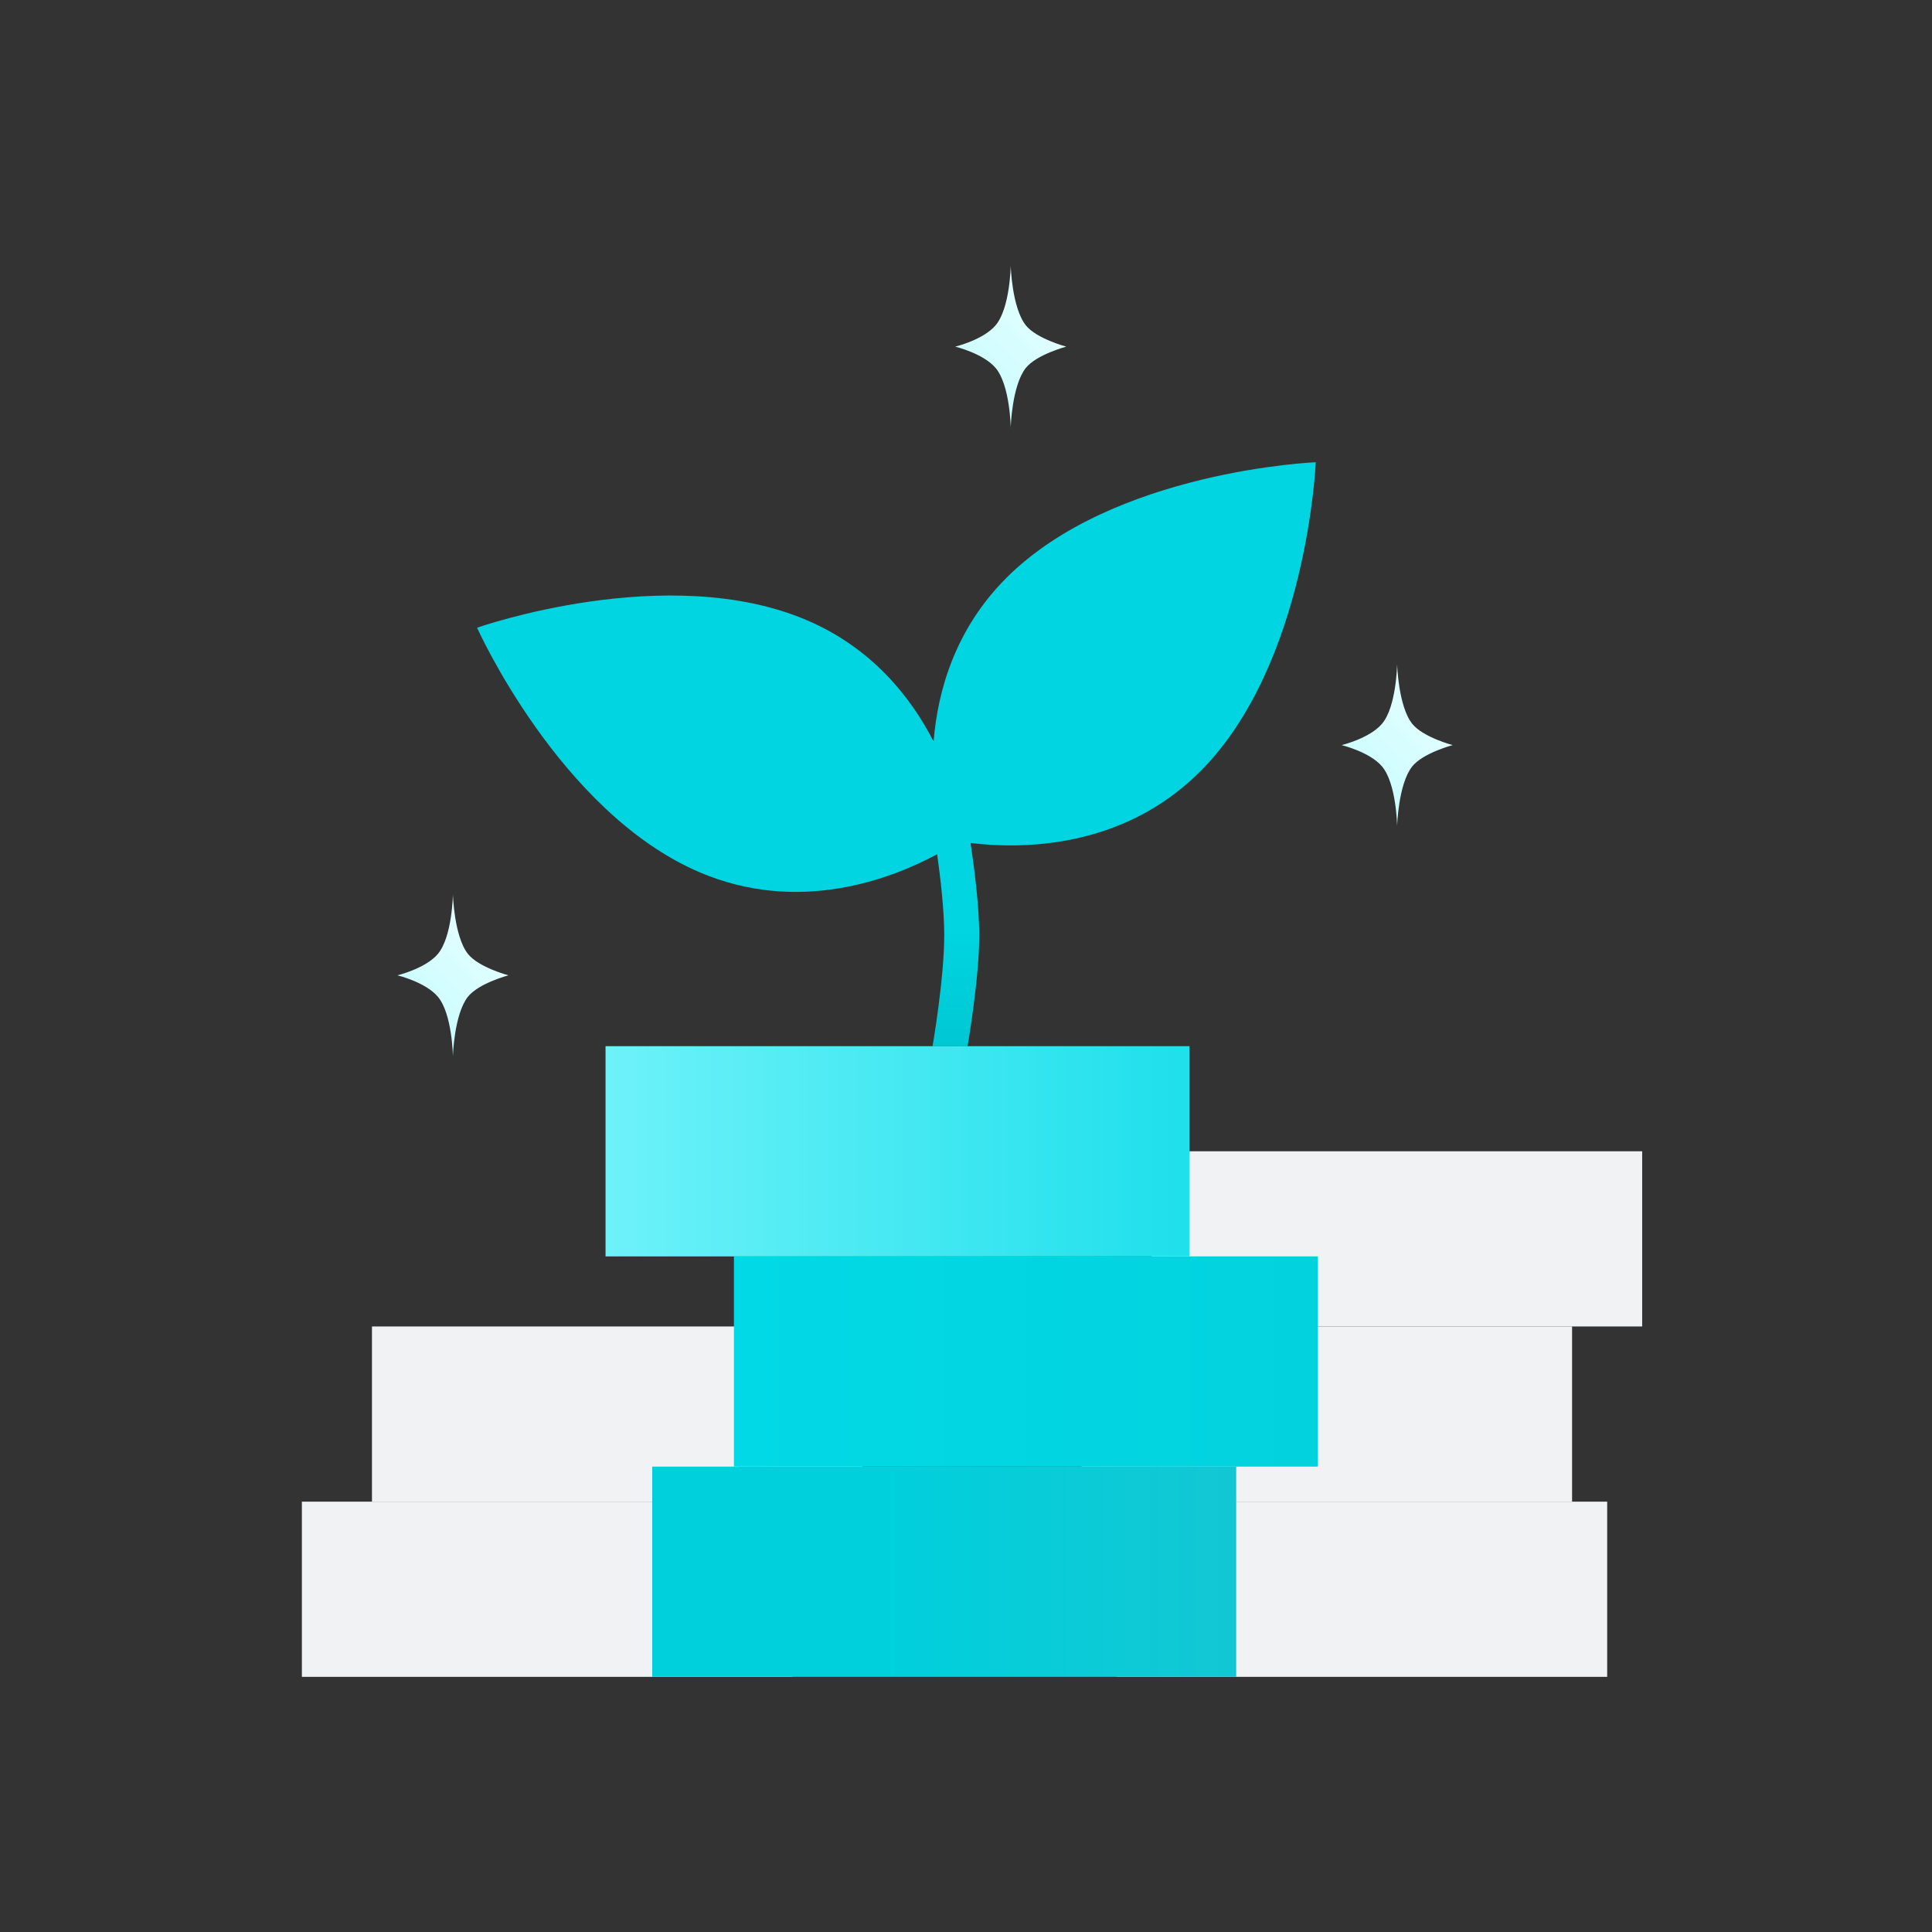 <svg width="160" height="160" viewBox="0 0 160 160" fill="none" xmlns="http://www.w3.org/2000/svg">
<rect x="0" y="0" width="160" height="160" fill="#333333" stroke="none"/>
<rect x="92.477" y="124.361" width="40.623" height="14.508" fill="#F0F2F4"/>
<rect x="89.57" y="109.853" width="40.623" height="14.508" fill="#F0F2F4"/>
<rect x="95.375" y="95.344" width="40.623" height="14.508" fill="#F0F2F4"/>
<rect x="25" y="124.361" width="40.623" height="14.508" fill="#F0F2F4"/>
<rect x="30.805" y="109.853" width="40.623" height="14.508" fill="#F0F2F4"/>
<path fill-rule="evenodd" clip-rule="evenodd" d="M108.965 38.279C108.965 38.279 108.281 55.005 99.39 63.896C92.933 70.353 84.507 70.317 80.378 69.813C80.665 71.73 81.099 75.033 81.099 77.451C81.099 81.059 80.132 86.639 80.132 86.639H77.231C77.231 86.639 78.198 81.059 78.198 77.451C78.198 75.389 77.882 72.683 77.611 70.742C73.906 72.744 66.187 75.778 57.902 72.222C46.347 67.264 39.508 51.985 39.508 51.985C39.508 51.985 55.294 46.416 66.849 51.374C72.229 53.683 75.431 57.733 77.316 61.403C77.655 57.229 79.089 52.113 83.348 47.854C92.239 38.963 108.965 38.279 108.965 38.279Z" fill="url(#paint0_linear_3907_47966)"/>
<rect x="54.016" y="121.459" width="48.361" height="17.41" fill="url(#paint1_linear_3907_47966)"/>
<rect x="60.781" y="104.049" width="48.361" height="17.41" fill="url(#paint2_linear_3907_47966)"/>
<rect x="50.148" y="86.64" width="48.361" height="17.41" fill="url(#paint3_linear_3907_47966)"/>
<path d="M37.508 74.066C37.508 74.066 37.603 77.545 38.753 79C39.636 80.116 42.107 80.772 42.107 80.772C42.107 80.772 39.636 81.429 38.753 82.545C37.603 84 37.508 87.479 37.508 87.479C37.508 87.479 37.457 83.964 36.262 82.545C35.24 81.33 32.909 80.772 32.909 80.772C32.909 80.772 35.24 80.215 36.262 79C37.457 77.58 37.508 74.066 37.508 74.066Z" fill="url(#paint4_linear_3907_47966)"/>
<path d="M115.703 55C115.703 55 115.798 58.479 116.949 59.934C117.831 61.05 120.302 61.707 120.302 61.707C120.302 61.707 117.831 62.363 116.949 63.479C115.798 64.934 115.703 68.413 115.703 68.413C115.703 68.413 115.652 64.899 114.458 63.479C113.435 62.264 111.104 61.707 111.104 61.707C111.104 61.707 113.435 61.149 114.457 59.934C115.652 58.515 115.703 55 115.703 55Z" fill="url(#paint5_linear_3907_47966)"/>
<path d="M83.703 22C83.703 22 83.798 25.479 84.949 26.934C85.831 28.05 88.302 28.707 88.302 28.707C88.302 28.707 85.831 29.363 84.949 30.479C83.798 31.934 83.703 35.413 83.703 35.413C83.703 35.413 83.652 31.899 82.457 30.479C81.435 29.265 79.104 28.707 79.104 28.707C79.104 28.707 81.435 28.149 82.457 26.934C83.652 25.515 83.703 22 83.703 22Z" fill="url(#paint6_linear_3907_47966)"/>
<defs>
<linearGradient id="paint0_linear_3907_47966" x1="79.332" y1="76.913" x2="79.357" y2="95" gradientUnits="userSpaceOnUse">
<stop stop-color="#00D5E1"/>
<stop offset="1" stop-color="#00BCC7"/>
</linearGradient>
<linearGradient id="paint1_linear_3907_47966" x1="73.5" y1="130" x2="160.5" y2="130" gradientUnits="userSpaceOnUse">
<stop stop-color="#00D0DC"/>
<stop offset="1" stop-color="#38B5C2"/>
</linearGradient>
<linearGradient id="paint2_linear_3907_47966" x1="60.992" y1="113" x2="108.992" y2="113" gradientUnits="userSpaceOnUse">
<stop stop-color="#02D9E6"/>
<stop offset="1" stop-color="#02D2DE"/>
</linearGradient>
<linearGradient id="paint3_linear_3907_47966" x1="31" y1="95" x2="116" y2="95" gradientUnits="userSpaceOnUse">
<stop stop-color="#8DF9FF"/>
<stop offset="1" stop-color="#02D9E6"/>
</linearGradient>
<linearGradient id="paint4_linear_3907_47966" x1="40.861" y1="77.419" x2="30" y2="88.5" gradientUnits="userSpaceOnUse">
<stop stop-color="#E4FEFF"/>
<stop offset="1" stop-color="#B9FCFF"/>
</linearGradient>
<linearGradient id="paint5_linear_3907_47966" x1="119.056" y1="58.354" x2="108.195" y2="69.435" gradientUnits="userSpaceOnUse">
<stop stop-color="#E4FEFF"/>
<stop offset="1" stop-color="#B9FCFF"/>
</linearGradient>
<linearGradient id="paint6_linear_3907_47966" x1="87.056" y1="25.354" x2="76.195" y2="36.435" gradientUnits="userSpaceOnUse">
<stop stop-color="#E4FEFF"/>
<stop offset="1" stop-color="#B9FCFF"/>
</linearGradient>
</defs>
</svg>
